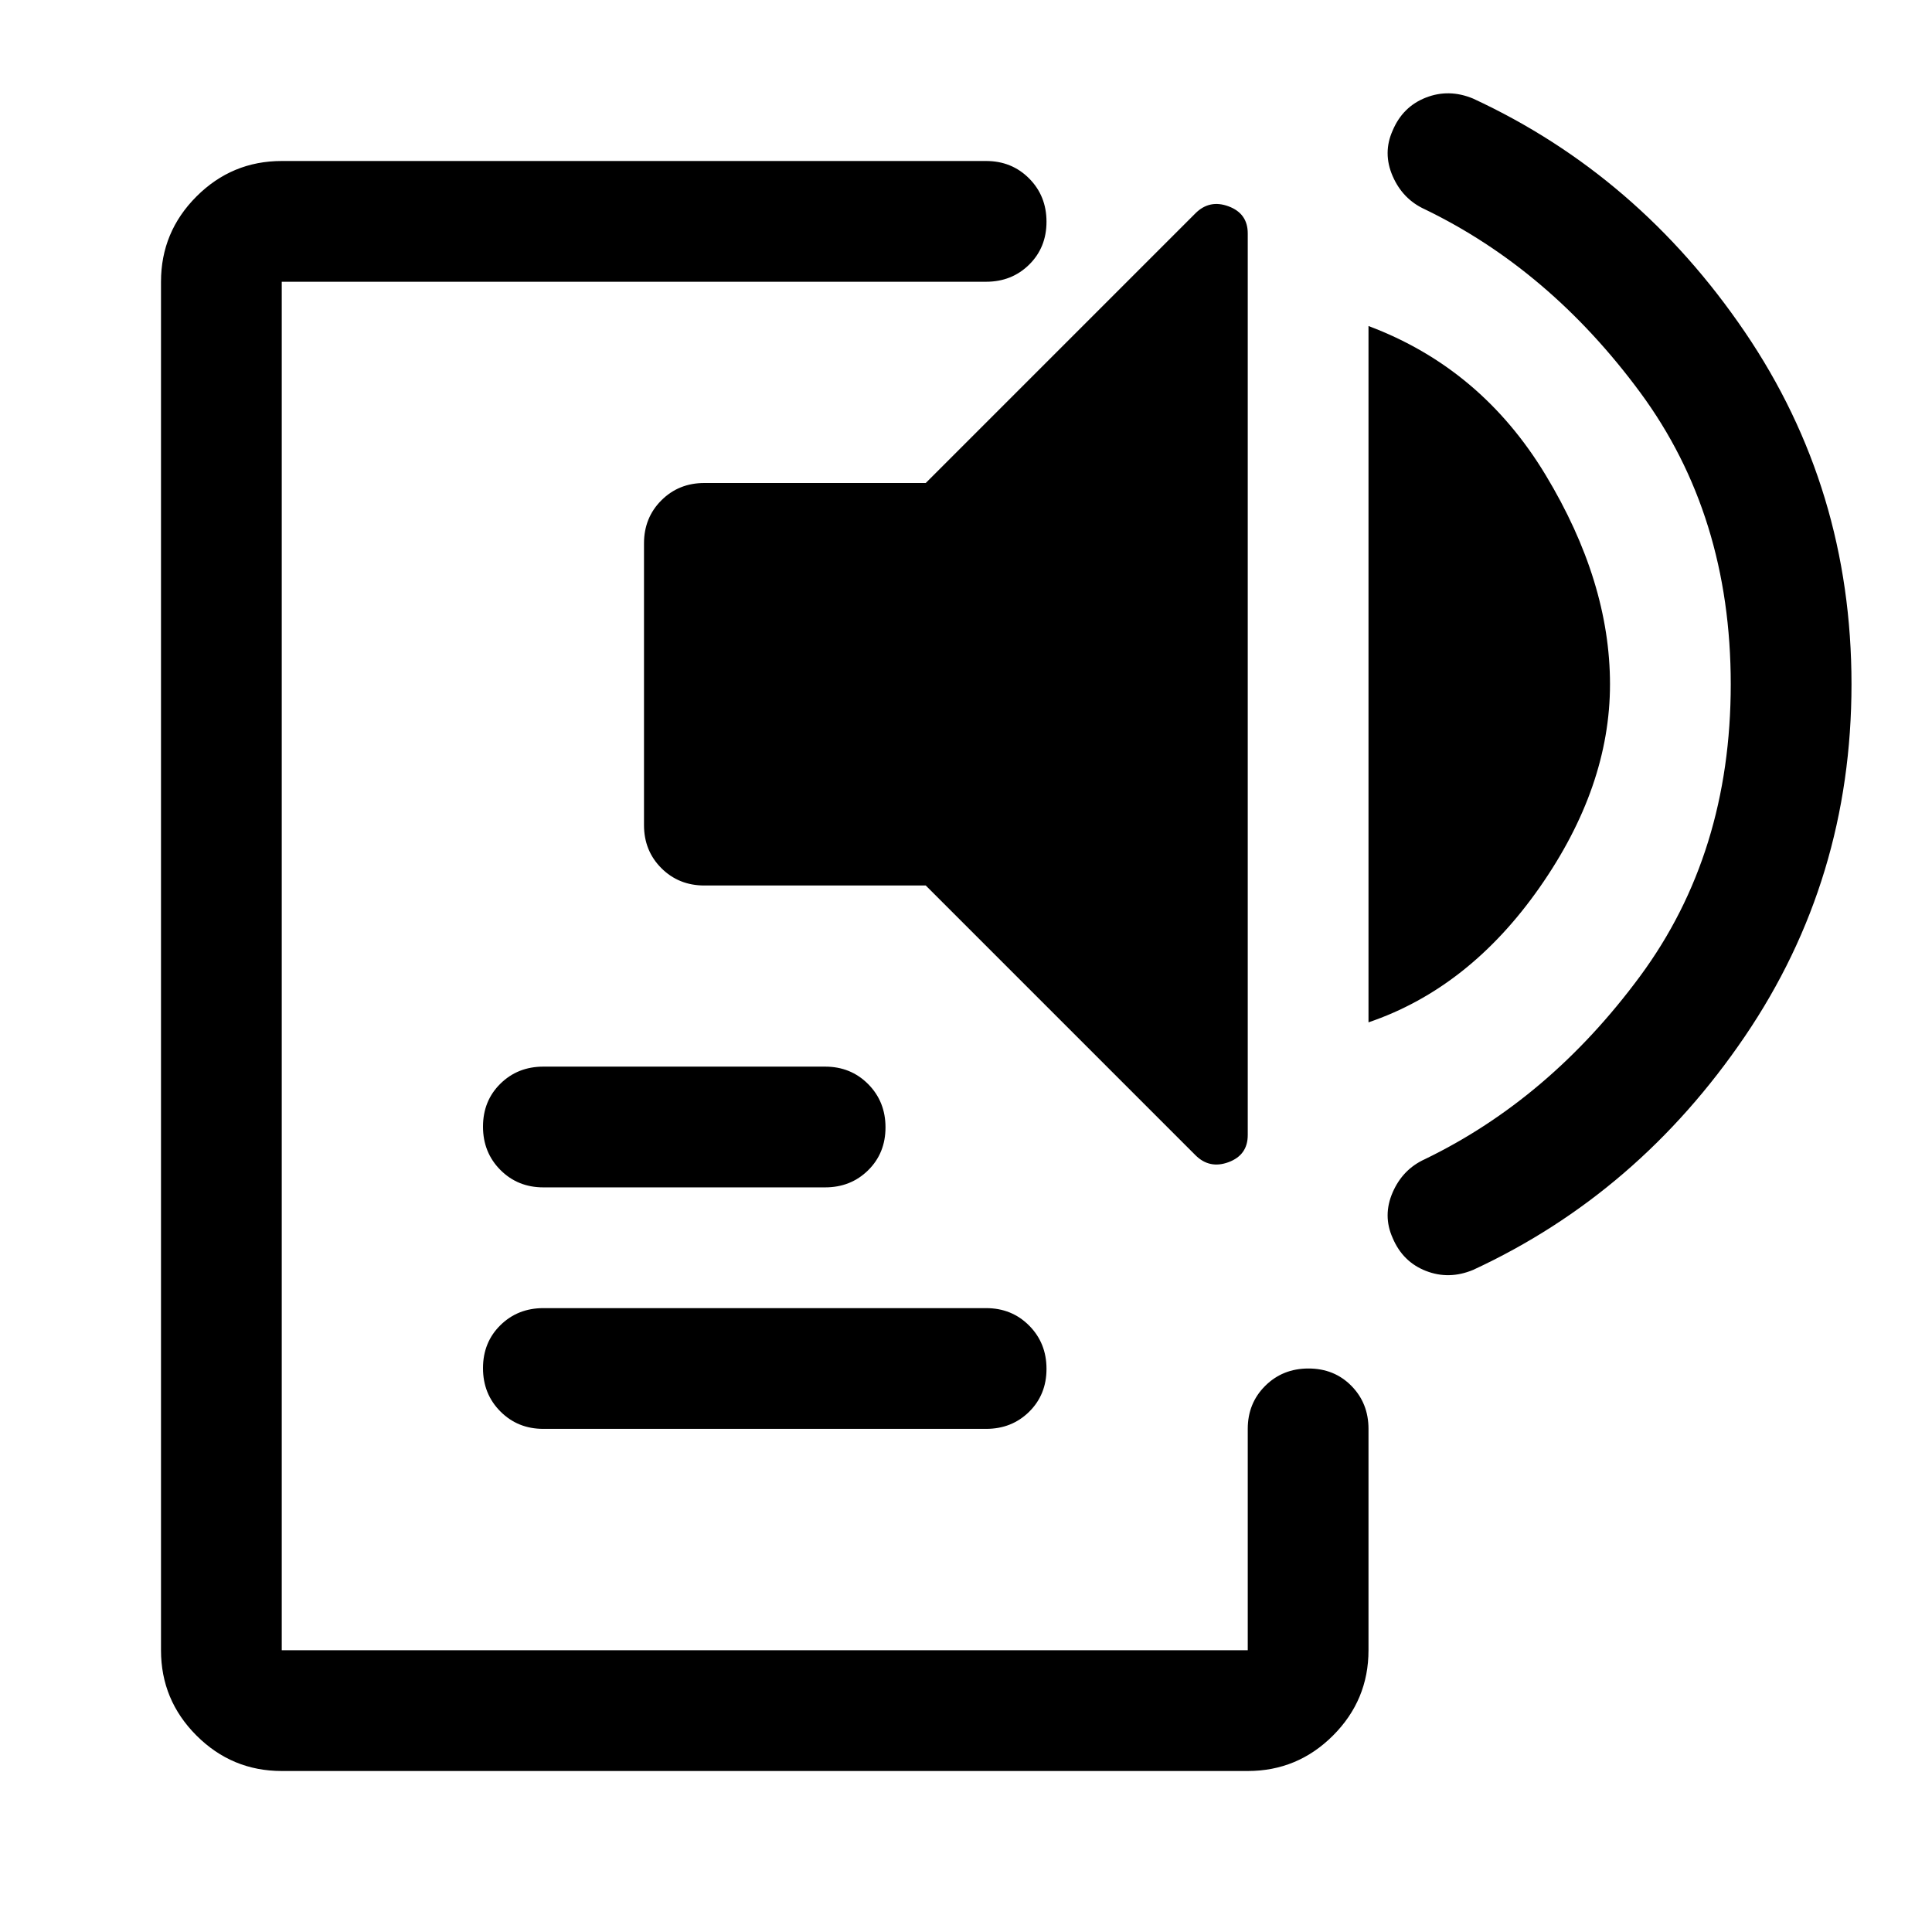 <svg xmlns="http://www.w3.org/2000/svg" width="48" height="48" viewBox="0 -960 960 960"><path d="M140-80q-24.75 0-42.375-17.625T80-140v-680q0-24.75 17.625-42.375T140-880h350q12.75 0 21.375 8.675 8.625 8.676 8.625 21.5 0 12.825-8.625 21.325T490-820H140v680h480v-110q0-12.75 8.675-21.375 8.676-8.625 21.5-8.625 12.825 0 21.325 8.625T680-250v110q0 24.75-17.625 42.375T620-80H140Zm130-170q-12.75 0-21.375-8.675-8.625-8.676-8.625-21.5 0-12.825 8.625-21.325T270-310h220q12.75 0 21.375 8.675 8.625 8.676 8.625 21.5 0 12.825-8.625 21.325T490-250H270Zm0-120q-12.75 0-21.375-8.675-8.625-8.676-8.625-21.5 0-12.825 8.625-21.325T270-430h140q12.75 0 21.375 8.675 8.625 8.676 8.625 21.5 0 12.825-8.625 21.325T410-370H270Zm324-16L460-520H350q-12.75 0-21.375-8.625T320-550v-140q0-12.75 8.625-21.375T350-720h110l134-134q7-7 16.5-3.458Q620-853.917 620-844v448q0 9.917-9.5 13.458Q601-379 594-386Zm86-66v-346q56 21 88 74t32 104q0 51-35 101t-85 67Zm180-168q0-84-45-145t-107-91q-11-5-16-16.5t0-22.629Q697-907 708.5-911.5q11.5-4.5 23.5.5 82 38 135 115.95t53 175Q920-523 867-445q-53 78-135 116-12 5-23.5.5T692-344.871Q687-356 692-367.5q5-11.5 16-16.5 62-30 107-91t45-145Z"/></svg>